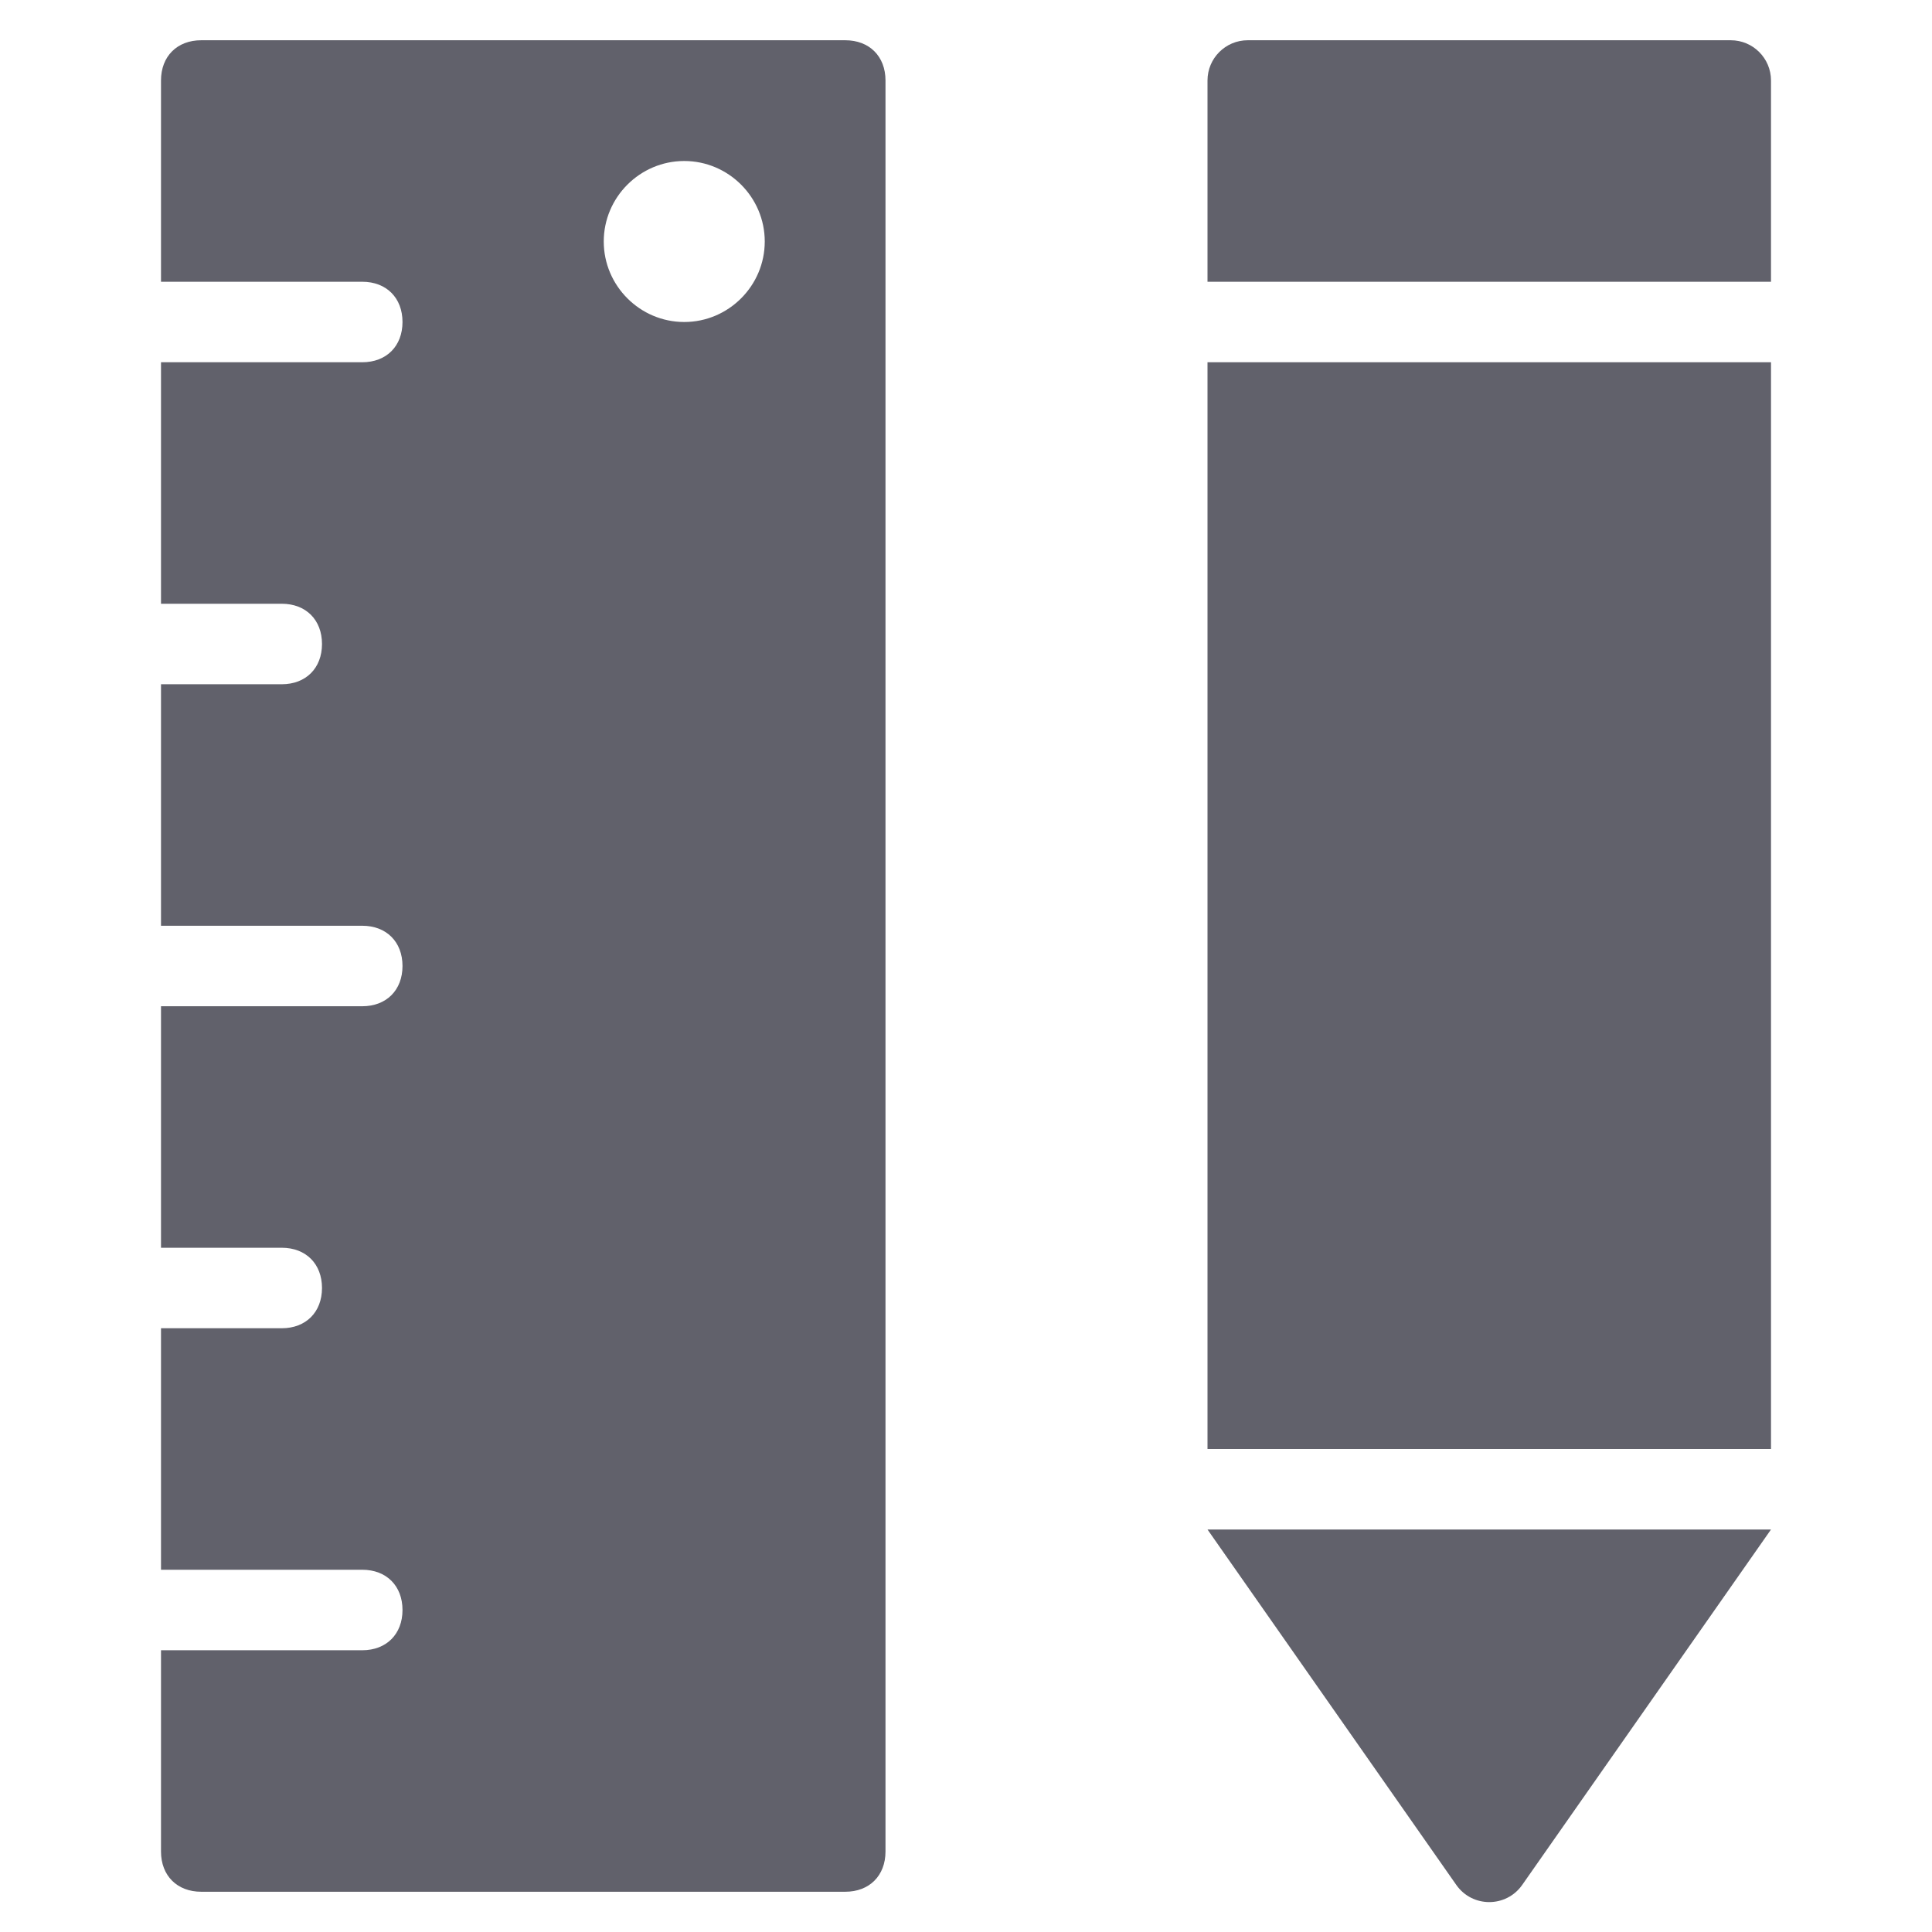 <svg xmlns="http://www.w3.org/2000/svg" height="48" width="48" viewBox="0 0 48 48"><title>ruler pencil 4</title><g fill="#61616b" class="nc-icon-wrapper"><path fill="#61616b" d="M21,1H5C4.4,1,4,1.4,4,2v5h5c0.6,0,1,0.4,1,1S9.6,9,9,9H4v6h3c0.6,0,1,0.4,1,1s-0.4,1-1,1H4v6h5 c0.6,0,1,0.4,1,1s-0.4,1-1,1H4v6h3c0.6,0,1,0.4,1,1c0,0.6-0.4,1-1,1H4v6h5c0.6,0,1,0.4,1,1s-0.4,1-1,1H4v5c0,0.6,0.4,1,1,1h16 c0.6,0,1-0.4,1-1V2C22,1.4,21.6,1,21,1z M17,8c-1.1,0-2-0.9-2-2s0.9-2,2-2s2,0.9,2,2S18.1,8,17,8z"></path> <path data-color="color-2" fill="#61616b" d="M44,7V2c0-0.552-0.447-1-1-1H31c-0.553,0-1,0.448-1,1v5H44z"></path> <rect data-color="color-2" x="30" y="9" fill="#61616b" width="14" height="27"></rect> <path data-color="color-2" fill="#61616b" d="M30,38l6.181,8.83c0.398,0.569,1.24,0.569,1.638,0L44,38H30z"></path></g></svg>